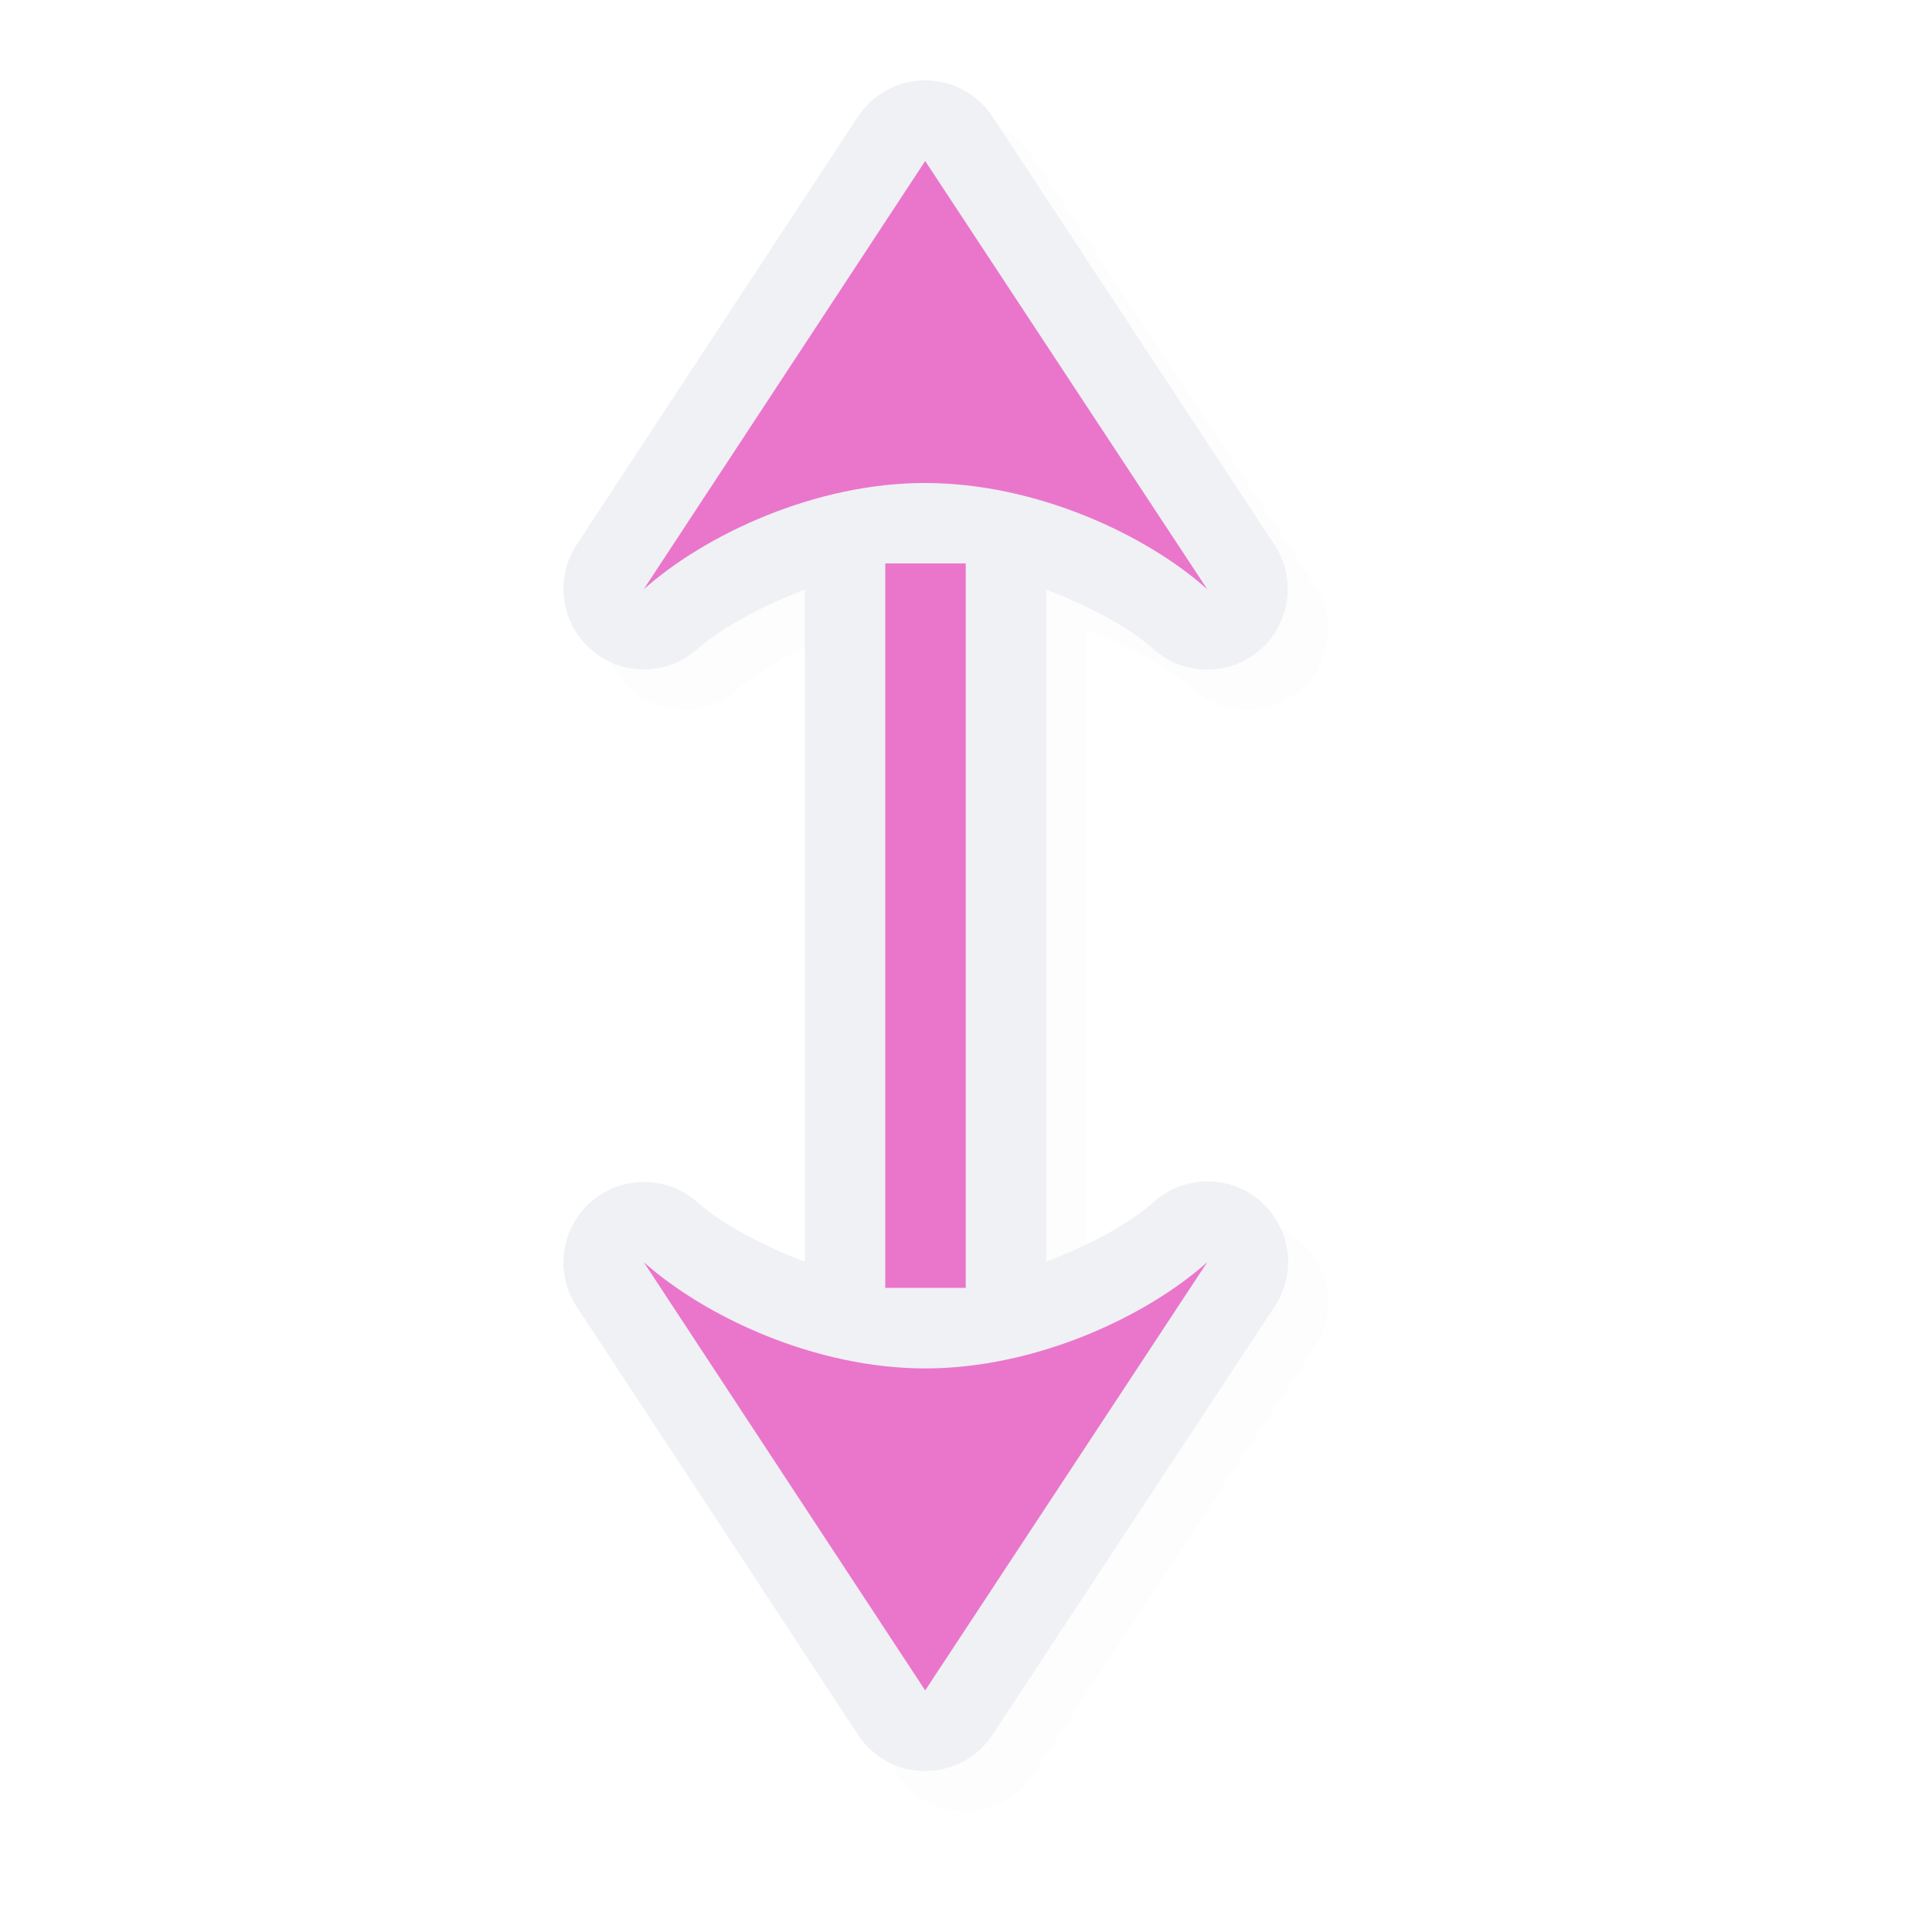 <svg xmlns="http://www.w3.org/2000/svg" width="24" height="24">
    <path d="M16.425 8.189a1 1 0 0 0-.092-.92l-3.504-5.32a1 1 0 0 0-1.672.001L7.661 7.27a1 1 0 0 0 1.5 1.295c.293-.26.786-.53 1.336-.74v8.348c-.55-.21-1.043-.48-1.336-.74a1 1 0 0 0-1.5 1.295l3.496 5.32a1 1 0 0 0 1.672.002l3.504-5.32a1 1 0 0 0-1.502-1.297c-.29.26-.782.53-1.334.74V7.825c.552.21 1.044.48 1.334.74a1 1 0 0 0 1.594-.376m-3.54-2.514c-.304-.047-.572-.176-.892-.176s-.586.129-.89.176l.89-1.356Zm0 12.648-.892 1.356-.89-1.356c.304.048.57.176.89.176s.588-.129.893-.176" style="color:#000;opacity:.1;fill:#000;fill-opacity:1;stroke-linecap:round;stroke-linejoin:round;-inkscape-stroke:none;filter:url(#a)"/>
    <path d="M15.925 7.689a1 1 0 0 0-.092-.92l-3.504-5.32a1 1 0 0 0-1.672.001L7.161 6.77a1 1 0 0 0 1.5 1.295c.293-.26.786-.53 1.336-.74v8.348c-.55-.21-1.043-.48-1.336-.74a1 1 0 0 0-1.5 1.295l3.496 5.32a1 1 0 0 0 1.672.002l3.504-5.32a1 1 0 0 0-1.502-1.297c-.29.26-.782.53-1.334.74V7.325c.552.21 1.044.48 1.334.74a1 1 0 0 0 1.594-.376m-3.54-2.514c-.304-.047-.572-.176-.892-.176s-.586.129-.89.176l.89-1.356zm0 12.648-.892 1.356-.89-1.356c.304.048.57.176.89.176s.588-.129.893-.176" style="color:#000;fill:#eff1f5;fill-opacity:1;stroke-linecap:round;stroke-linejoin:round;-inkscape-stroke:none"/>
    <path d="M14.997 7.32 11.493 2 7.997 7.32c.758-.675 2.126-1.322 3.496-1.32 1.37 0 2.746.64 3.504 1.32m0 8.359c-.758.678-2.133 1.32-3.504 1.32s-2.738-.645-3.496-1.32l3.496 5.32zm-3-8.68h-1v9h1z" style="fill:#ea76cb;fill-opacity:1;stroke:none;stroke-width:0;stroke-linecap:round;stroke-linejoin:round;stroke-miterlimit:4;stroke-dasharray:none;stroke-dashoffset:0;stroke-opacity:1;paint-order:normal"/>
    <defs>
        <filter id="a" width="1.076" height="1.032" x="-.038" y="-.016" style="color-interpolation-filters:sRGB">
            <feGaussianBlur stdDeviation=".142"/>
        </filter>
    </defs>
</svg>
